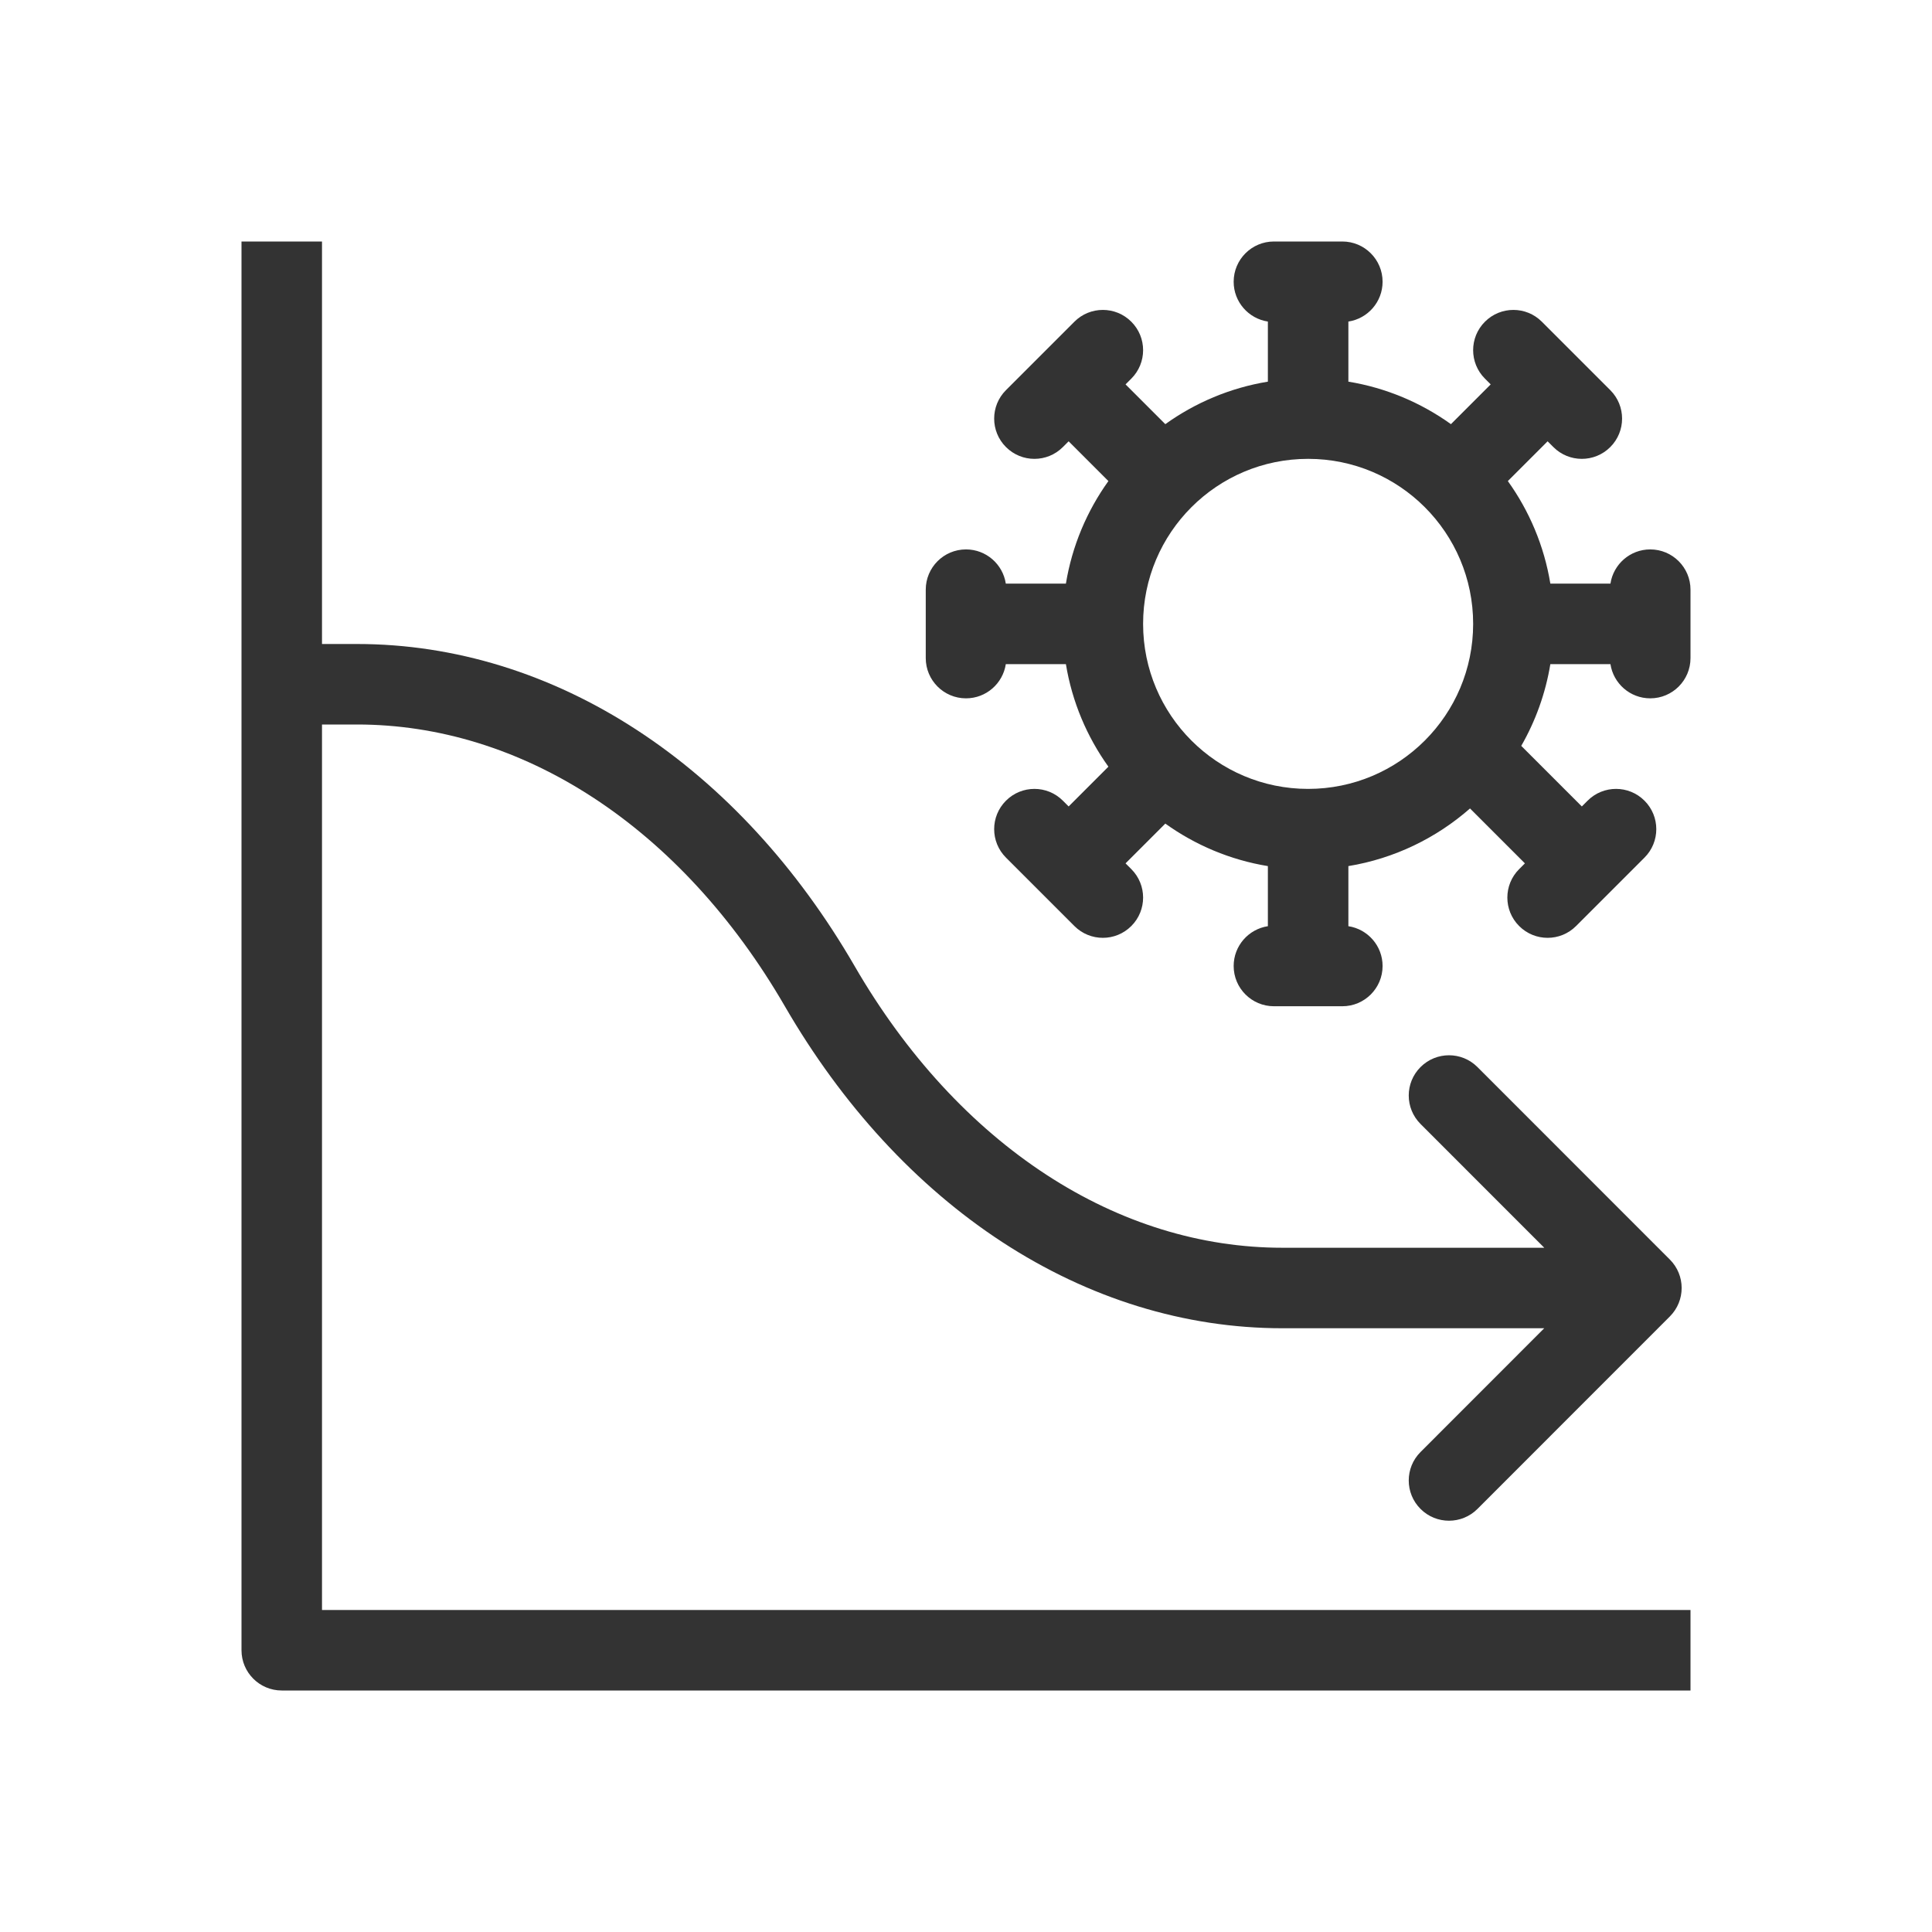 <svg width="48" height="48" viewBox="0 0 48 48" fill="none" xmlns="http://www.w3.org/2000/svg">
<path d="M6 41C6 41.552 6.448 42 7 42H42V40H8V18H8.871C10.887 18 12.892 18.612 14.735 19.815C16.581 21.019 18.217 22.786 19.5 25.001C20.919 27.451 22.762 29.463 24.902 30.86C27.047 32.259 29.428 33 31.86 33H38.366L35.293 36.075C34.902 36.465 34.902 37.099 35.293 37.489C35.684 37.88 36.317 37.879 36.707 37.489L41.487 32.707C41.878 32.316 41.878 31.683 41.487 31.293L36.707 26.511C36.317 26.12 35.684 26.12 35.293 26.511C34.902 26.901 34.902 27.534 35.293 27.925L38.367 31H31.86C29.844 31 27.838 30.388 25.995 29.185C24.15 27.981 22.513 26.214 21.231 23.999C19.812 21.549 17.969 19.537 15.828 18.14C13.684 16.741 11.303 16 8.871 16H8V6H6V41Z" fill="#333333"/>
<path fill-rule="evenodd" clip-rule="evenodd" d="M31.65 6C31.098 6 30.65 6.448 30.65 7C30.65 7.501 31.019 7.916 31.5 7.989V9.482C30.561 9.636 29.694 10.006 28.952 10.538L27.964 9.55L28.107 9.407C28.498 9.017 28.498 8.383 28.107 7.993C27.717 7.602 27.083 7.602 26.693 7.993L24.993 9.693C24.602 10.083 24.602 10.717 24.993 11.107C25.383 11.498 26.017 11.498 26.407 11.107L26.55 10.964L27.538 11.952C27.006 12.694 26.636 13.561 26.482 14.5H24.989C24.916 14.019 24.501 13.65 24 13.65C23.448 13.65 23 14.098 23 14.65V16.35C23 16.902 23.448 17.35 24 17.35C24.501 17.35 24.916 16.981 24.989 16.5H26.482C26.636 17.439 27.006 18.306 27.538 19.048L26.55 20.036L26.407 19.893C26.017 19.502 25.383 19.502 24.993 19.893C24.602 20.283 24.602 20.917 24.993 21.307L26.693 23.007C27.083 23.398 27.717 23.398 28.107 23.007C28.498 22.617 28.498 21.983 28.107 21.593L27.964 21.45L28.952 20.462C29.694 20.994 30.561 21.364 31.5 21.518V23.011C31.019 23.084 30.65 23.499 30.65 24C30.65 24.552 31.098 25 31.65 25H33.35C33.902 25 34.35 24.552 34.35 24C34.35 23.499 33.981 23.084 33.5 23.011V21.518C34.647 21.329 35.686 20.82 36.522 20.086L37.886 21.45L37.743 21.593C37.352 21.983 37.352 22.617 37.743 23.007C38.133 23.398 38.767 23.398 39.157 23.007L40.857 21.307C41.248 20.917 41.248 20.283 40.857 19.893C40.467 19.502 39.833 19.502 39.443 19.893L39.3 20.036L37.795 18.531C38.149 17.914 38.398 17.229 38.518 16.5H40.011C40.084 16.981 40.499 17.35 41 17.35C41.552 17.35 42 16.902 42 16.35V14.65C42 14.098 41.552 13.65 41 13.65C40.499 13.65 40.084 14.019 40.011 14.5H38.518C38.364 13.561 37.994 12.694 37.462 11.952L38.45 10.964L38.593 11.107C38.983 11.498 39.617 11.498 40.007 11.107C40.398 10.717 40.398 10.083 40.007 9.693L38.307 7.993C37.917 7.602 37.283 7.602 36.893 7.993C36.502 8.383 36.502 9.017 36.893 9.407L37.036 9.55L36.048 10.538C35.306 10.006 34.439 9.636 33.5 9.482V7.989C33.981 7.916 34.35 7.501 34.35 7C34.35 6.448 33.902 6 33.35 6H31.65ZM32.5 19.6C30.236 19.6 28.4 17.764 28.4 15.5C28.4 13.236 30.236 11.4 32.5 11.4C34.764 11.4 36.6 13.236 36.6 15.5C36.6 17.764 34.764 19.6 32.5 19.6Z" fill="#333333"/>
</svg>
